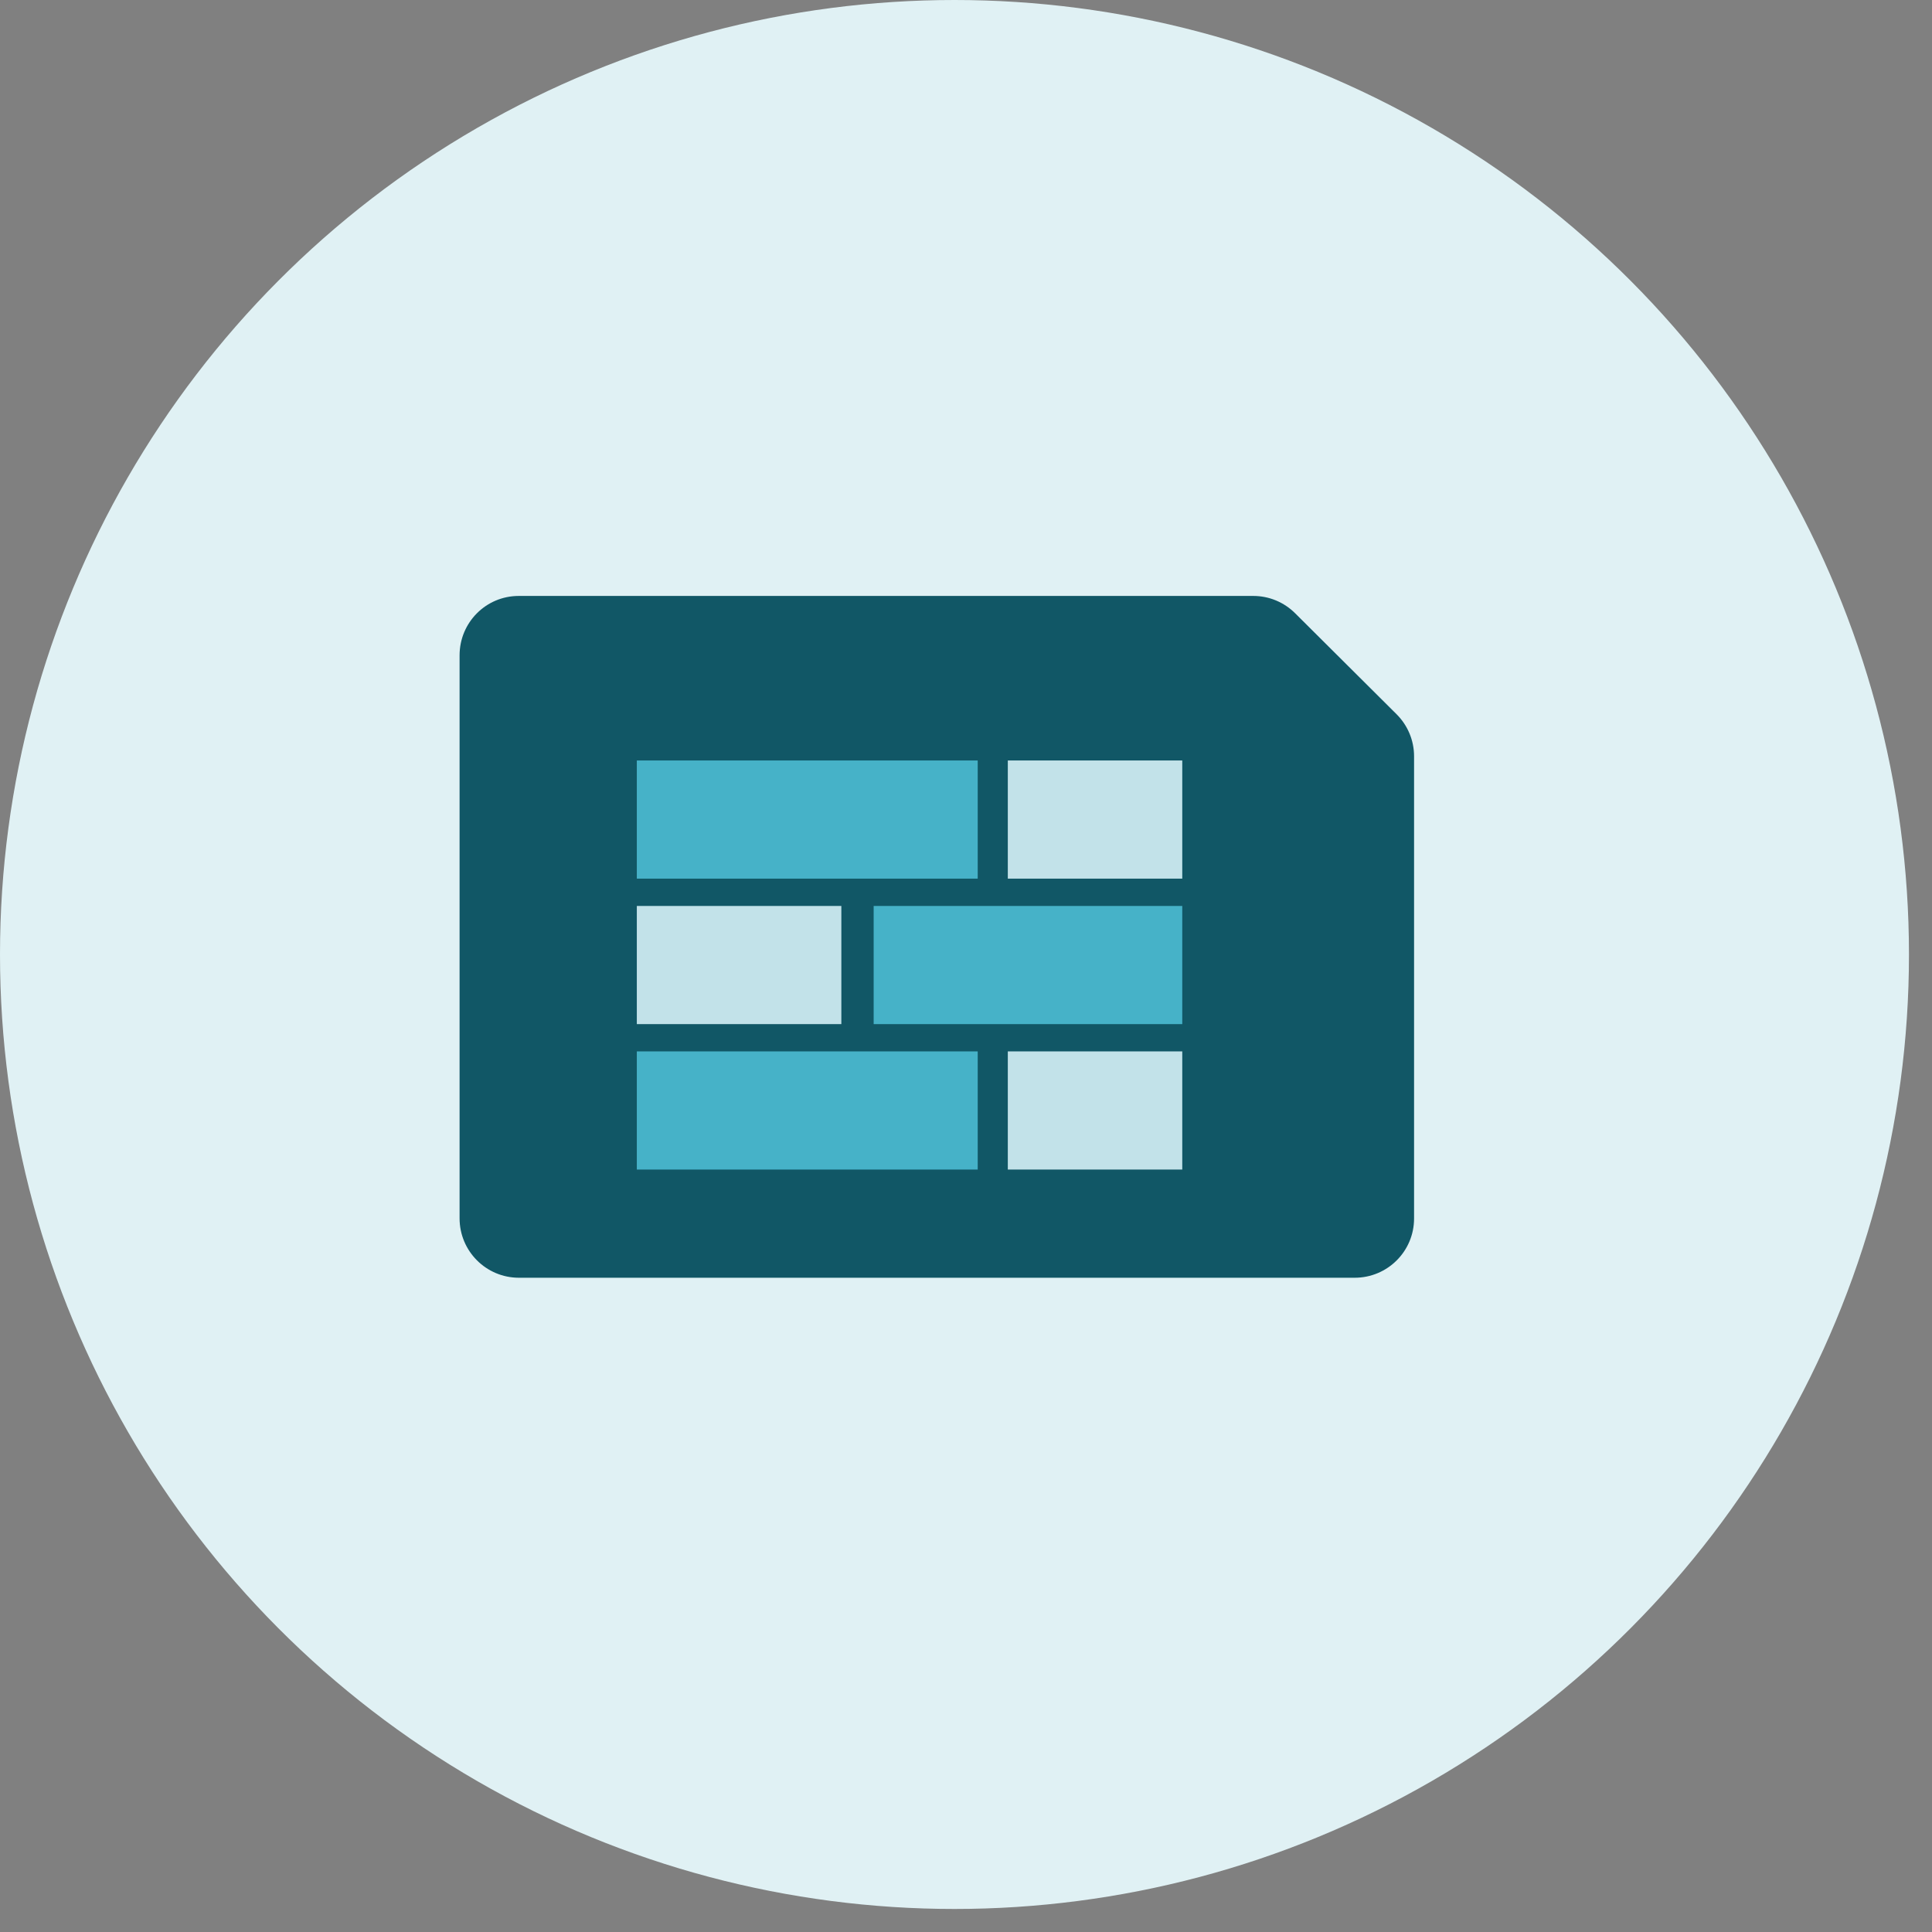 <svg width="50" height="50" viewBox="0 0 50 50" fill="none" xmlns="http://www.w3.org/2000/svg">
<rect x="0" y="0" width="50" height="50" fill="#808080" stroke="none"/>
<circle cx="24.702" cy="24.702" r="24.702" fill="#E0F1F4"/>
<path d="M13.43 33.068H35.059C35.908 33.068 36.596 32.383 36.596 31.534V19.572C36.596 19.164 36.433 18.773 36.144 18.485L33.518 15.871C33.23 15.584 32.842 15.423 32.436 15.423H13.425C12.576 15.423 11.894 16.111 11.894 16.96V31.531C11.894 32.38 12.582 33.068 13.43 33.068Z" fill="#115766"/>
<rect x="16.481" y="19.681" width="8.822" height="3.058" fill="#46B2C8"/>
<rect x="16.481" y="27.21" width="8.822" height="3.058" fill="#46B2C8"/>
<rect x="16.481" y="23.446" width="5.293" height="3.058" fill="#C2E2E9"/>
<rect x="26.082" y="19.681" width="4.515" height="3.058" fill="#C2E2E9"/>
<rect x="26.082" y="27.21" width="4.515" height="3.058" fill="#C2E2E9"/>
<rect x="22.61" y="23.446" width="7.987" height="3.058" fill="#46B2C8"/>
</svg>
